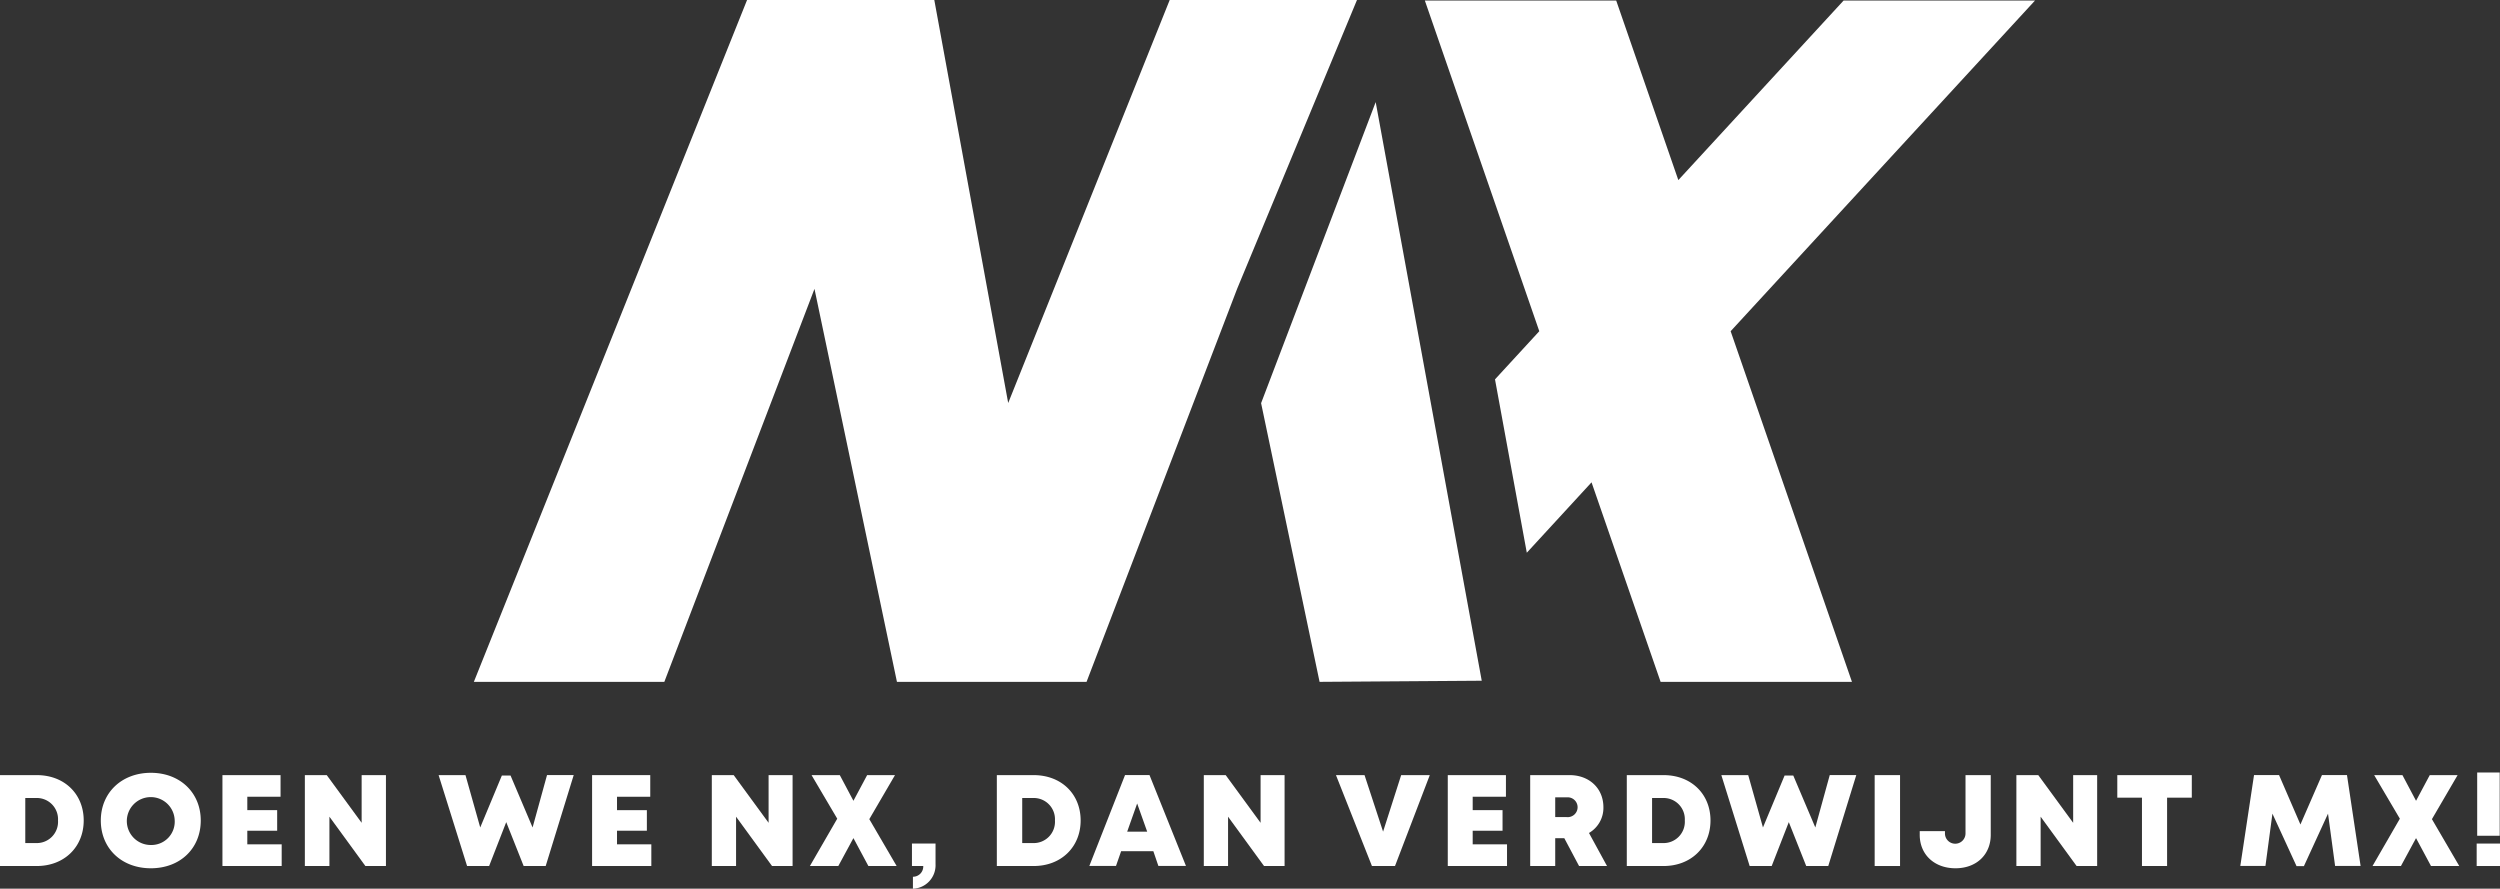 <svg id="Laag_1" data-name="Laag 1" xmlns="http://www.w3.org/2000/svg" viewBox="0 0 486.54 172.95"><rect x="0" y="0" width="486.54" height="172.95" fill="#333333" stroke="none"/><defs><style>.cls-1,.cls-2{fill:#fff;}.cls-1{stroke:#b2395d;stroke-miterlimit:10;stroke-width:0.78px;}</style></defs><path class="cls-1" d="M221.36,54.72" transform="translate(-9 -4.25)"/><polygon class="cls-2" points="227.64 0 227.59 0.13 196.21 78.43 181.83 0 145.39 0 92.22 132.7 129.29 132.7 158.51 56.22 174.56 132.7 211.46 132.7 240.76 56.22 264.09 0 227.64 0"/><polygon class="cls-2" points="267.73 19.87 245.43 78.46 256.81 132.7 288.37 132.48 267.73 19.87"/><polygon class="cls-2" points="396.04 0.11 358.79 0.11 326.63 35.05 314.54 0.11 277.3 0.11 299.57 64.46 290.95 73.83 297.14 107.57 309.74 93.87 323.18 132.7 360.42 132.7 336.81 64.46 396.04 0.11"/><path class="cls-2" d="M25.29,163.93c0,5.16-3.79,8.86-9.13,8.86H9V155.1h7.16C21.51,155.1,25.29,158.76,25.29,163.93Zm-5,0a4.13,4.13,0,0,0-4.37-4.37h-2v8.76h2A4.14,4.14,0,0,0,20.29,163.93Z" transform="translate(-9 -4.25)"/><path class="cls-2" d="M28.62,163.94c0-5.41,4.06-9.29,9.74-9.29s9.71,3.87,9.71,9.29-4,9.29-9.71,9.29S28.62,169.35,28.62,163.94Zm14.38,0a4.66,4.66,0,1,0-4.64,4.76A4.54,4.54,0,0,0,43,163.94Z" transform="translate(-9 -4.25)"/><path class="cls-2" d="M63.82,168.56v4.23H52.29V155.1H63.6v4.21H57.13v2.61h5.81v4H57.13v2.65h6.69Z" transform="translate(-9 -4.25)"/><path class="cls-2" d="M84.11,155.1v17.69h-4l-7-9.6v9.6H68.33V155.1h4.26l6.79,9.28V155.1Z" transform="translate(-9 -4.25)"/><path class="cls-2" d="M120.65,155.1l-5.45,17.69h-4.29l-3.39-8.54-3.33,8.54H99.9L94.36,155.1h5.23l2.87,10.19,4.21-10.11h1.69l4.29,10.11,2.81-10.2h5.19Z" transform="translate(-9 -4.25)"/><path class="cls-2" d="M135.76,168.56v4.23H124.23V155.1h11.32v4.21h-6.47v2.61h5.81v4h-5.81v2.65h6.68Z" transform="translate(-9 -4.25)"/><path class="cls-2" d="M163.25,155.1v17.69h-4l-7-9.6v9.6h-4.72V155.1h4.26l6.79,9.28V155.1Z" transform="translate(-9 -4.25)"/><path class="cls-2" d="M178,172.79l-2.91-5.43-2.94,5.43h-5.53l5.32-9.21-5-8.48h5.5l2.65,5,2.67-5h5.42l-5,8.57,5.32,9.12Z" transform="translate(-9 -4.25)"/><path class="cls-2" d="M186.68,174.88a2,2,0,0,0,2-2.09h-2.2v-4.37h4.59v4a4.57,4.57,0,0,1-4.4,4.79v-2.32Z" transform="translate(-9 -4.25)"/><path class="cls-2" d="M219.31,163.93c0,5.16-3.79,8.86-9.13,8.86H203V155.1h7.16C215.53,155.1,219.31,158.76,219.31,163.93Zm-5,0a4.13,4.13,0,0,0-4.37-4.37h-2v8.76h2A4.14,4.14,0,0,0,214.31,163.93Z" transform="translate(-9 -4.25)"/><path class="cls-2" d="M233.46,169.91h-6.27l-1,2.87H221l6.95-17.69h4.76l7.1,17.69h-5.37Zm-3.15-9.29-1.94,5.48h3.89Z" transform="translate(-9 -4.25)"/><path class="cls-2" d="M259,155.1v17.69h-4l-7-9.6v9.6h-4.72V155.1h4.26l6.79,9.28V155.1Z" transform="translate(-9 -4.25)"/><path class="cls-2" d="M287.26,155.1l-6.77,17.69H276L269,155.1h5.56l3.61,11,3.52-11Z" transform="translate(-9 -4.25)"/><path class="cls-2" d="M302.29,168.56v4.23H290.76V155.1h11.32v4.21h-6.47v2.61h5.81v4h-5.81v2.65h6.68Z" transform="translate(-9 -4.25)"/><path class="cls-2" d="M313.44,167.38h-1.77v5.41H306.8V155.1h7.67c3.81,0,6.58,2.56,6.58,6.26a5.65,5.65,0,0,1-2.81,5l3.51,6.43h-5.44Zm-1.77-4.11h2.23a1.93,1.93,0,1,0,0-3.84h-2.23Z" transform="translate(-9 -4.25)"/><path class="cls-2" d="M341.89,163.93c0,5.16-3.79,8.86-9.13,8.86H325.6V155.1h7.16C338.11,155.1,341.89,158.76,341.89,163.93Zm-5,0a4.13,4.13,0,0,0-4.37-4.37h-2v8.76h2A4.14,4.14,0,0,0,336.89,163.93Z" transform="translate(-9 -4.25)"/><path class="cls-2" d="M370.26,155.1l-5.45,17.69h-4.29l-3.39-8.54-3.33,8.54h-4.29L344,155.1h5.23l2.87,10.19,4.21-10.11H358l4.29,10.11,2.81-10.2h5.19Z" transform="translate(-9 -4.25)"/><path class="cls-2" d="M373.84,155.1h4.94v17.69h-4.94Z" transform="translate(-9 -4.25)"/><path class="cls-2" d="M382.61,166.72V166h4.91v.45a2,2,0,1,0,4,0V155.1h4.91v11.62c0,3.83-2.76,6.51-6.86,6.51S382.61,170.57,382.61,166.72Z" transform="translate(-9 -4.25)"/><path class="cls-2" d="M417.14,155.1v17.69h-4l-7-9.6v9.6h-4.72V155.1h4.26l6.79,9.28V155.1Z" transform="translate(-9 -4.25)"/><path class="cls-2" d="M435.55,159.49h-4.8v13.3h-4.89v-13.3h-4.8V155.1h14.5v4.39Z" transform="translate(-9 -4.25)"/><path class="cls-2" d="M463.45,172.79l-1.38-10.19-4.69,10.21h-1.44l-4.69-10.21-1.36,10.18H445l2.67-17.69h4.87l4.16,9.62,4.19-9.62h4.87l2.65,17.69h-4.91Z" transform="translate(-9 -4.25)"/><path class="cls-2" d="M482.11,172.79l-2.91-5.43-2.94,5.43h-5.53l5.32-9.21-5-8.48h5.5l2.65,5,2.67-5h5.42l-5,8.57,5.32,9.12Z" transform="translate(-9 -4.25)"/><path class="cls-2" d="M491,168.42h4.56v4.37H491Zm.1-13.83h4.38V166.9h-4.38Z" transform="translate(-9 -4.25)"/></svg>